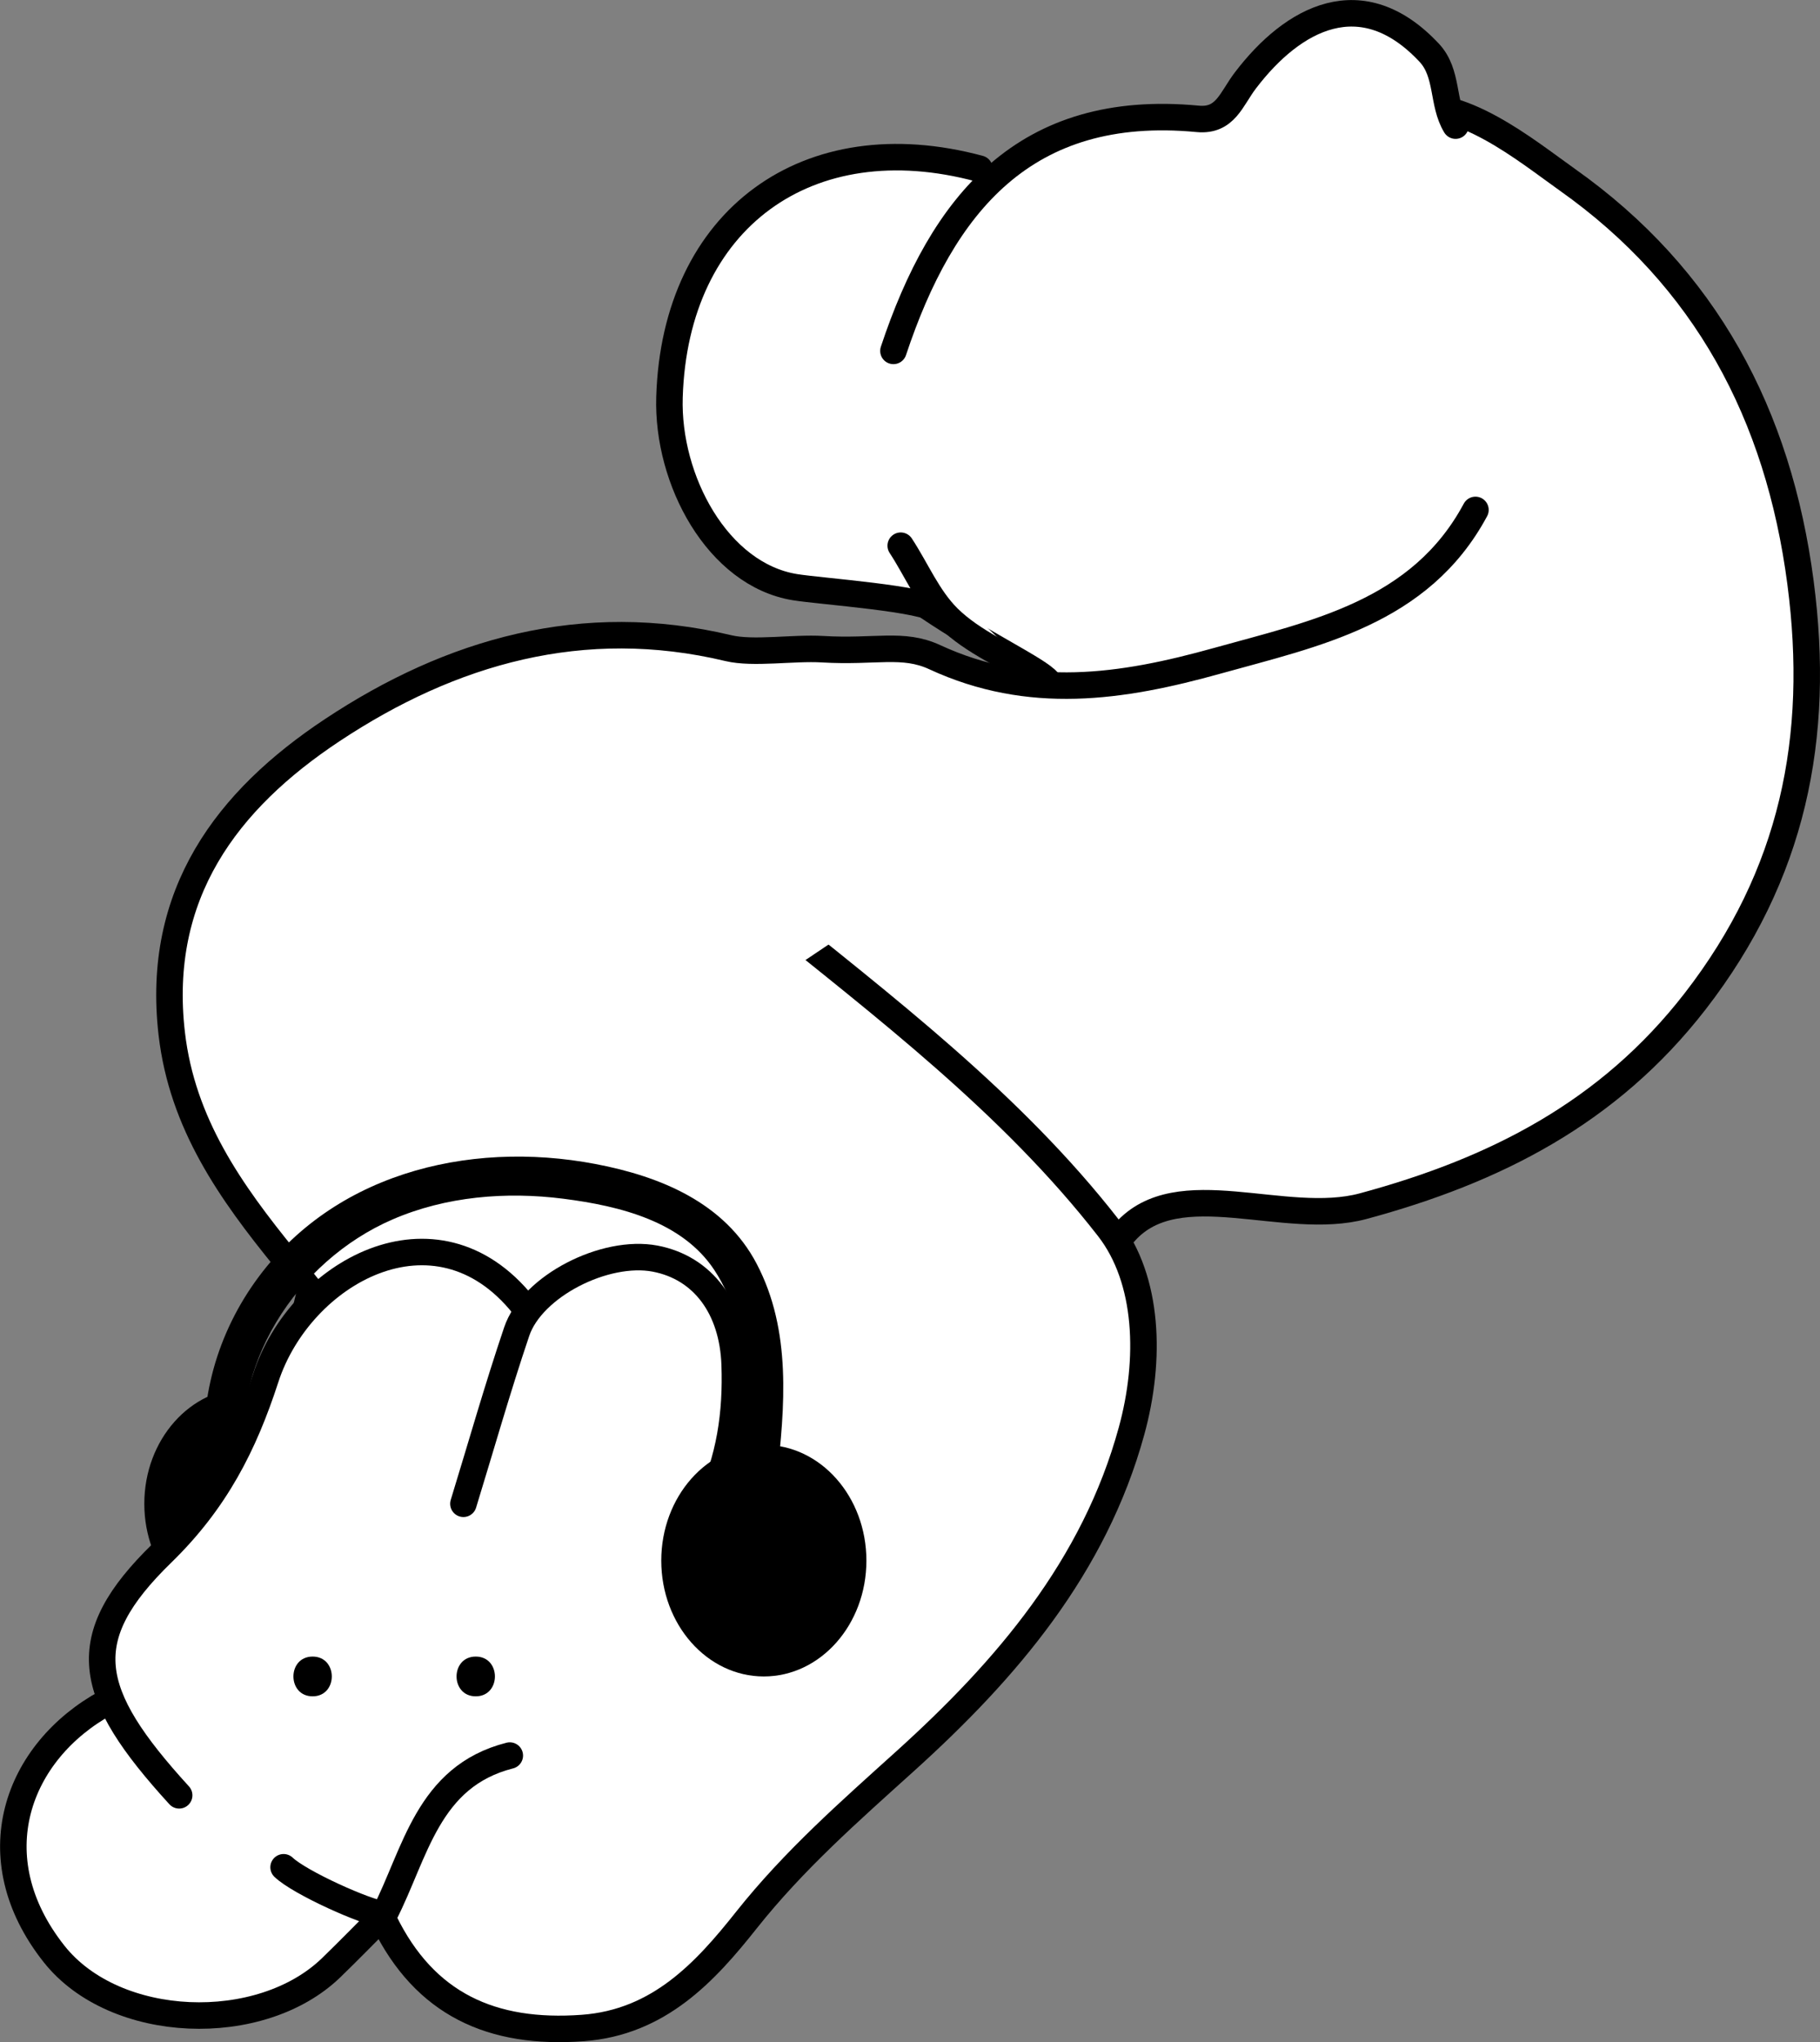 <?xml version="1.0" encoding="UTF-8"?><svg id="_레이어_2" xmlns="http://www.w3.org/2000/svg" viewBox="0 0 137.34 154.11"><rect x="0" y="0" width="137.34" height="154.11" fill="#808080" stroke="none"/><defs><style>.cls-1{fill:#fff;stroke:#000;stroke-linecap:round;stroke-linejoin:round;stroke-width:2px;}.cls-2{stroke-width:0px;}</style></defs><g id="_레이어_1-2"><ellipse class="cls-2" cx="18.63" cy="113.48" rx="7.74" ry="8.74"/><path class="cls-1" d="m105.88,8.21c4.22-1.06,9.3,3.16,12.39,5.35,10.43,7.38,15.94,17.71,17.6,30.41,1.53,11.69-.56,22.05-7.95,31.59-6.55,8.45-15.14,12.78-25.05,15.46-5.92,1.6-13.97-2.55-17.98,1.96-41.73,47.04-65.29,61.32-73.79,55.41-5.29-3.68,7.34-24.1,14.36-60.57,2.94-15.29,12-34.87,16.46-34.98,15.44-.39,35.41,3.04,37.24-1.15.5-1.14-14.9-6.96-16.95-14.54-4.23-15.65,8.82-12.09,9.95-15.42,2.48-7.35,15.82-9.02,33.72-13.5Z"/><path class="cls-1" d="m57.44,68.48c9.28,7.49,18.89,14.78,26.21,24.19,3.04,3.91,3.21,9.95,1.74,15.31-2.81,10.27-9.46,18.03-17.06,24.9-4.23,3.82-8.42,7.5-12,12.01-3.1,3.91-6.6,7.73-12.36,8.15-6.84.5-11.91-1.77-14.98-8.06"/><path class="cls-1" d="m111.34,38.48c-4.17,7.77-12.12,9.33-19.5,11.39-7.21,2.01-14.14,3.04-21.31-.28-2.4-1.11-4.47-.36-8.47-.6-2.2-.13-5.22.37-7.1-.08-10.97-2.62-20.92.24-29.89,6.19-7.93,5.26-13.33,12.35-12.11,22.9.79,6.81,4.46,11.96,8.55,16.99.67.83,1.33,1.67,2,2.5"/><path class="cls-1" d="m73.91,12.73c-12.94-3.49-22.98,3.78-23.39,17.25-.19,6.24,3.63,13.38,9.47,14.33,1.98.32,9.91.86,10.75,1.77"/><g id="_이어폰_줄"><path class="cls-2" d="m58.61,111.6c.62-5.44,1.13-11.2-1.51-16.23-2.42-4.62-7.28-6.6-12.16-7.53-9.71-1.85-20.21.8-25.97,9.29-2.95,4.35-4.21,9.68-3.26,14.87.35,1.9,3.24,1.09,2.89-.8-1.47-8.02,3.77-16.04,11.03-19.18,4.02-1.74,8.56-2.11,12.88-1.56s8.99,1.73,11.4,5.39c3.04,4.63,2.29,10.55,1.7,15.74-.22,1.91,2.78,1.9,3,0h0Z"/></g><path class="cls-1" d="m8.03,128.48c-6.76,3.69-9.73,11.67-3.95,18.97,4.6,5.81,15.59,6.2,20.92,1.03,1.35-1.31,2.67-2.66,4-4"/><path class="cls-1" d="m39.47,98.48c-6.61-8.23-16.84-2.44-19.42,5.52-1.64,5.04-3.77,9.25-7.82,13.2-6.62,6.44-5.78,10.54,1.29,18.28"/><path class="cls-1" d="m53.44,113.48c1.63-3.32,2.13-6.84,2-10.5-.15-4.28-2.39-7.31-6-8-3.78-.72-9.29,2.07-10.45,5.51-1.45,4.29-2.69,8.66-4.02,12.99"/><path class="cls-1" d="m109.84,9.48c-1.03-1.7-.54-3.95-1.99-5.5-5.08-5.43-10.27-2.64-13.87,2.09-1.07,1.4-1.5,3.1-3.6,2.9-13.05-1.24-19.28,6.44-22.96,17.51"/><ellipse id="_오른쪽헤드폰" class="cls-2" cx="57.64" cy="117.77" rx="7.74" ry="8.74"/><path class="cls-1" d="m38.47,132.48c-6.22,1.58-7.11,7.38-9.48,12-1.33-.14-6.37-2.4-7.59-3.57"/><path class="cls-2" d="m23.59,128.01c1.93,0,1.93-3,0-3s-1.93,3,0,3h0Z"/><path class="cls-2" d="m35.9,128.01c1.93,0,1.93-3,0-3s-1.93,3,0,3h0Z"/><path class="cls-1" d="m78.31,50.97c-2.25-1.45-4.85-2.47-6.76-4.35-1.54-1.53-2.39-3.63-3.58-5.44"/></g></svg>